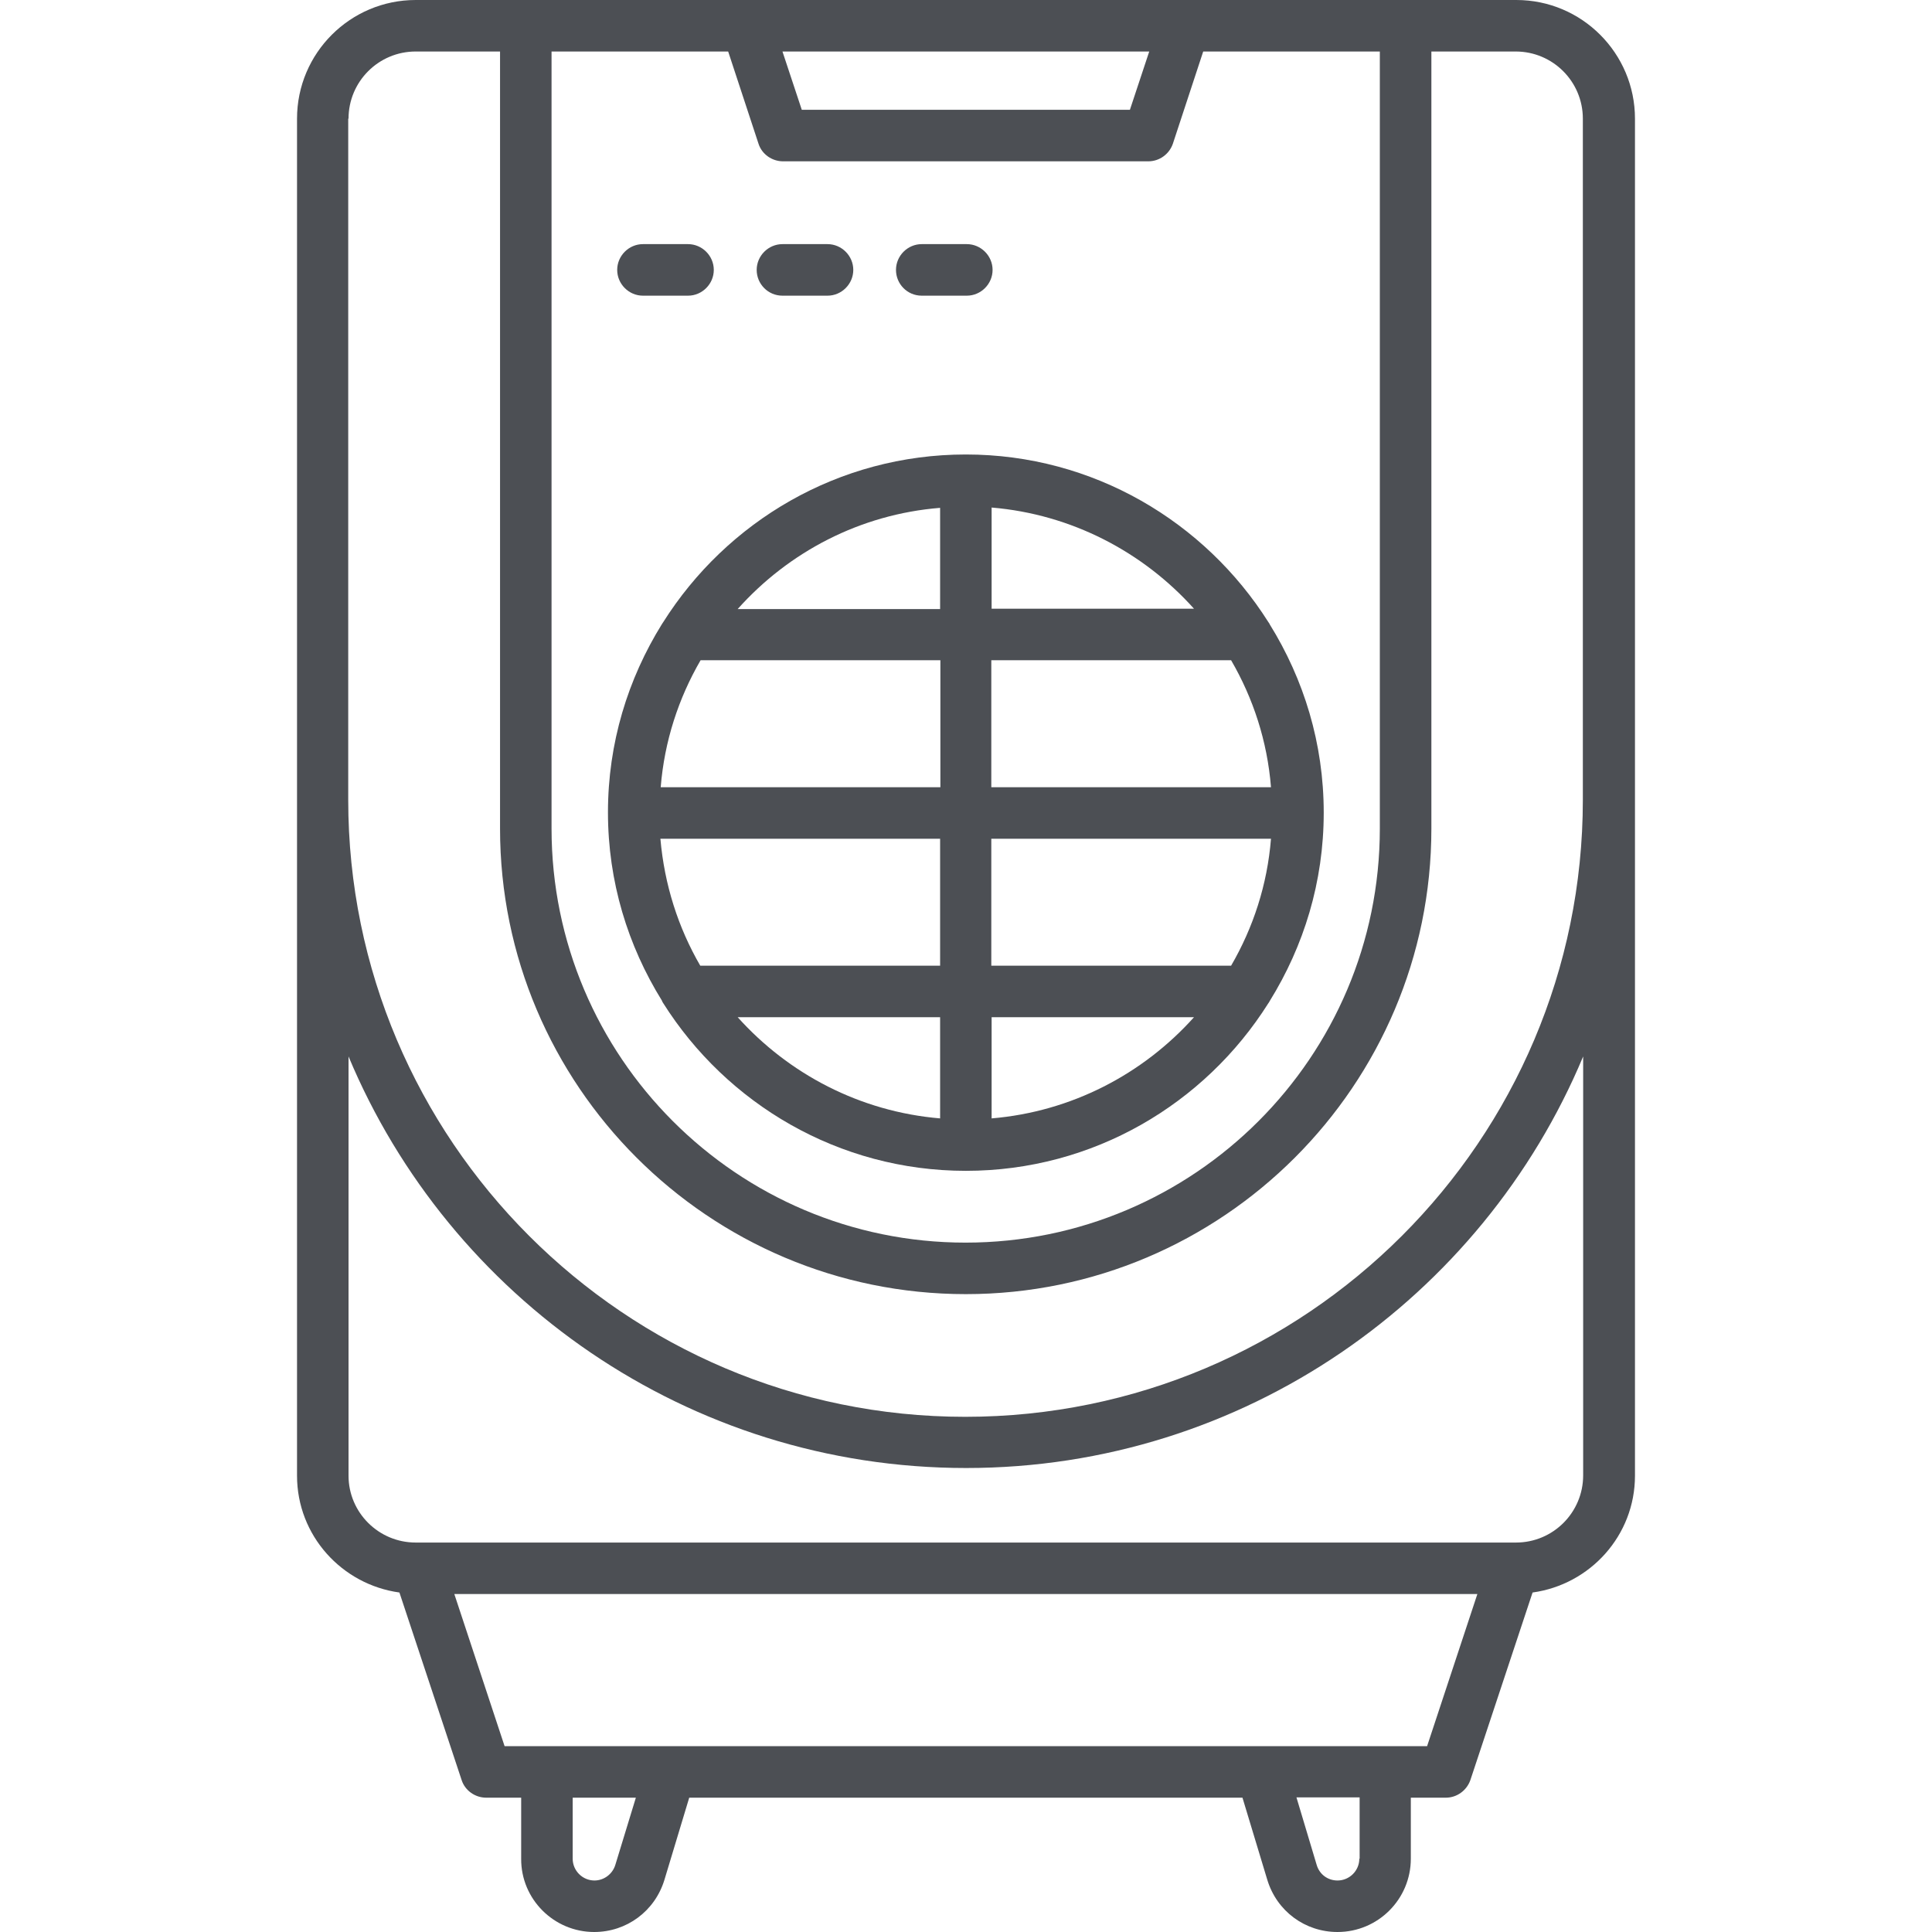 <svg width="50" height="50" viewBox="0 0 50 50" fill="none" xmlns="http://www.w3.org/2000/svg">
<path d="M15.377 50C16.218 50 16.948 49.46 17.195 48.651L17.837 46.524H32.155L32.798 48.651C33.044 49.46 33.774 50 34.615 50C35.663 50 36.512 49.151 36.512 48.103V46.524H37.417C37.702 46.524 37.956 46.341 38.052 46.071L39.663 41.214C41.155 41.008 42.313 39.738 42.313 38.191V3.071C42.313 1.381 40.941 0 39.242 0H36.393H30.671H19.329H13.607H10.758C9.067 0 7.687 1.373 7.687 3.071V38.191C7.687 39.738 8.845 41.008 10.337 41.214L11.948 46.071C12.036 46.341 12.298 46.524 12.583 46.524H13.488V48.103C13.48 49.151 14.337 50 15.377 50ZM15.925 48.262C15.853 48.5 15.631 48.667 15.385 48.667C15.075 48.667 14.821 48.413 14.821 48.103V46.524H16.456L15.925 48.262ZM35.179 48.103C35.179 48.413 34.925 48.667 34.615 48.667C34.361 48.667 34.147 48.508 34.075 48.262L33.552 46.516H35.187V48.103H35.179ZM29.742 1.333L29.242 2.841H20.75L20.25 1.333H29.742ZM18.845 1.333L19.631 3.722C19.718 3.992 19.98 4.175 20.266 4.175H29.718C30.004 4.175 30.258 3.992 30.353 3.722L31.139 1.333H35.71V21.444C35.71 27.357 30.901 32.159 24.988 32.159C19.075 32.159 14.274 27.349 14.274 21.444V1.333H18.845ZM9.02 3.071C9.02 2.111 9.798 1.333 10.758 1.333H12.941V21.444C12.941 28.087 18.345 33.492 24.996 33.492C31.639 33.492 37.044 28.087 37.044 21.444V1.333H39.226C40.187 1.333 40.964 2.111 40.964 3.071V20.698C40.964 29.508 33.798 36.667 24.98 36.667C16.171 36.667 9.012 29.5 9.012 20.698V3.071H9.02ZM9.02 38.191V27.341C11.631 33.587 17.806 37.992 25.004 37.992C32.187 37.992 38.361 33.587 40.972 27.341V38.182C40.972 39.143 40.194 39.921 39.234 39.921H39.155H10.837H10.758C9.798 39.921 9.02 39.143 9.02 38.191ZM11.758 41.254H38.234L36.933 45.191H35.845H32.647H17.345H14.147H13.059L11.758 41.254Z" fill="#4C4F54"/>
<path d="M17.163 25.96C18.806 28.563 21.703 30.301 24.996 30.301C28.29 30.301 31.179 28.571 32.822 25.968C32.837 25.944 32.853 25.928 32.861 25.905C33.742 24.484 34.258 22.825 34.258 21.032C34.258 19.238 33.742 17.579 32.861 16.159C32.853 16.135 32.837 16.119 32.822 16.095C31.179 13.5 28.29 11.762 24.996 11.762C21.695 11.762 18.806 13.5 17.163 16.103C17.155 16.119 17.139 16.135 17.131 16.151C16.25 17.571 15.734 19.23 15.734 21.024C15.734 22.817 16.25 24.476 17.131 25.897C17.139 25.928 17.155 25.944 17.163 25.96ZM18.131 17.087H24.337V20.373H17.099C17.195 19.182 17.56 18.071 18.131 17.087ZM32.893 20.373H25.655V17.087H31.861C32.433 18.071 32.798 19.182 32.893 20.373ZM31.861 24.992H25.655V21.706H32.893C32.798 22.897 32.433 24.008 31.861 24.992ZM24.33 21.706V24.992H18.123C17.552 24.008 17.195 22.897 17.091 21.706H24.33ZM19.091 26.325H24.33V28.944C22.258 28.77 20.409 27.794 19.091 26.325ZM25.663 28.944V26.325H30.901C29.584 27.794 27.734 28.77 25.663 28.944ZM30.901 15.754H25.663V13.135C27.734 13.309 29.584 14.286 30.901 15.754ZM24.33 13.143V15.762H19.091C20.409 14.286 22.258 13.309 24.33 13.143Z" fill="#4C4F54"/>
<path d="M16.639 7.652H17.806C18.171 7.652 18.473 7.35 18.473 6.985C18.473 6.62 18.171 6.318 17.806 6.318H16.639C16.274 6.318 15.973 6.62 15.973 6.985C15.973 7.35 16.274 7.652 16.639 7.652Z" fill="#4C4F54"/>
<path d="M20.25 7.652H21.416C21.781 7.652 22.083 7.35 22.083 6.985C22.083 6.62 21.781 6.318 21.416 6.318H20.25C19.885 6.318 19.583 6.62 19.583 6.985C19.583 7.35 19.877 7.652 20.25 7.652Z" fill="#4C4F54"/>
<path d="M23.854 7.652H25.021C25.386 7.652 25.688 7.35 25.688 6.985C25.688 6.62 25.386 6.318 25.021 6.318H23.854C23.489 6.318 23.188 6.62 23.188 6.985C23.188 7.35 23.481 7.652 23.854 7.652Z" fill="#4C4F54"/>
</svg>
